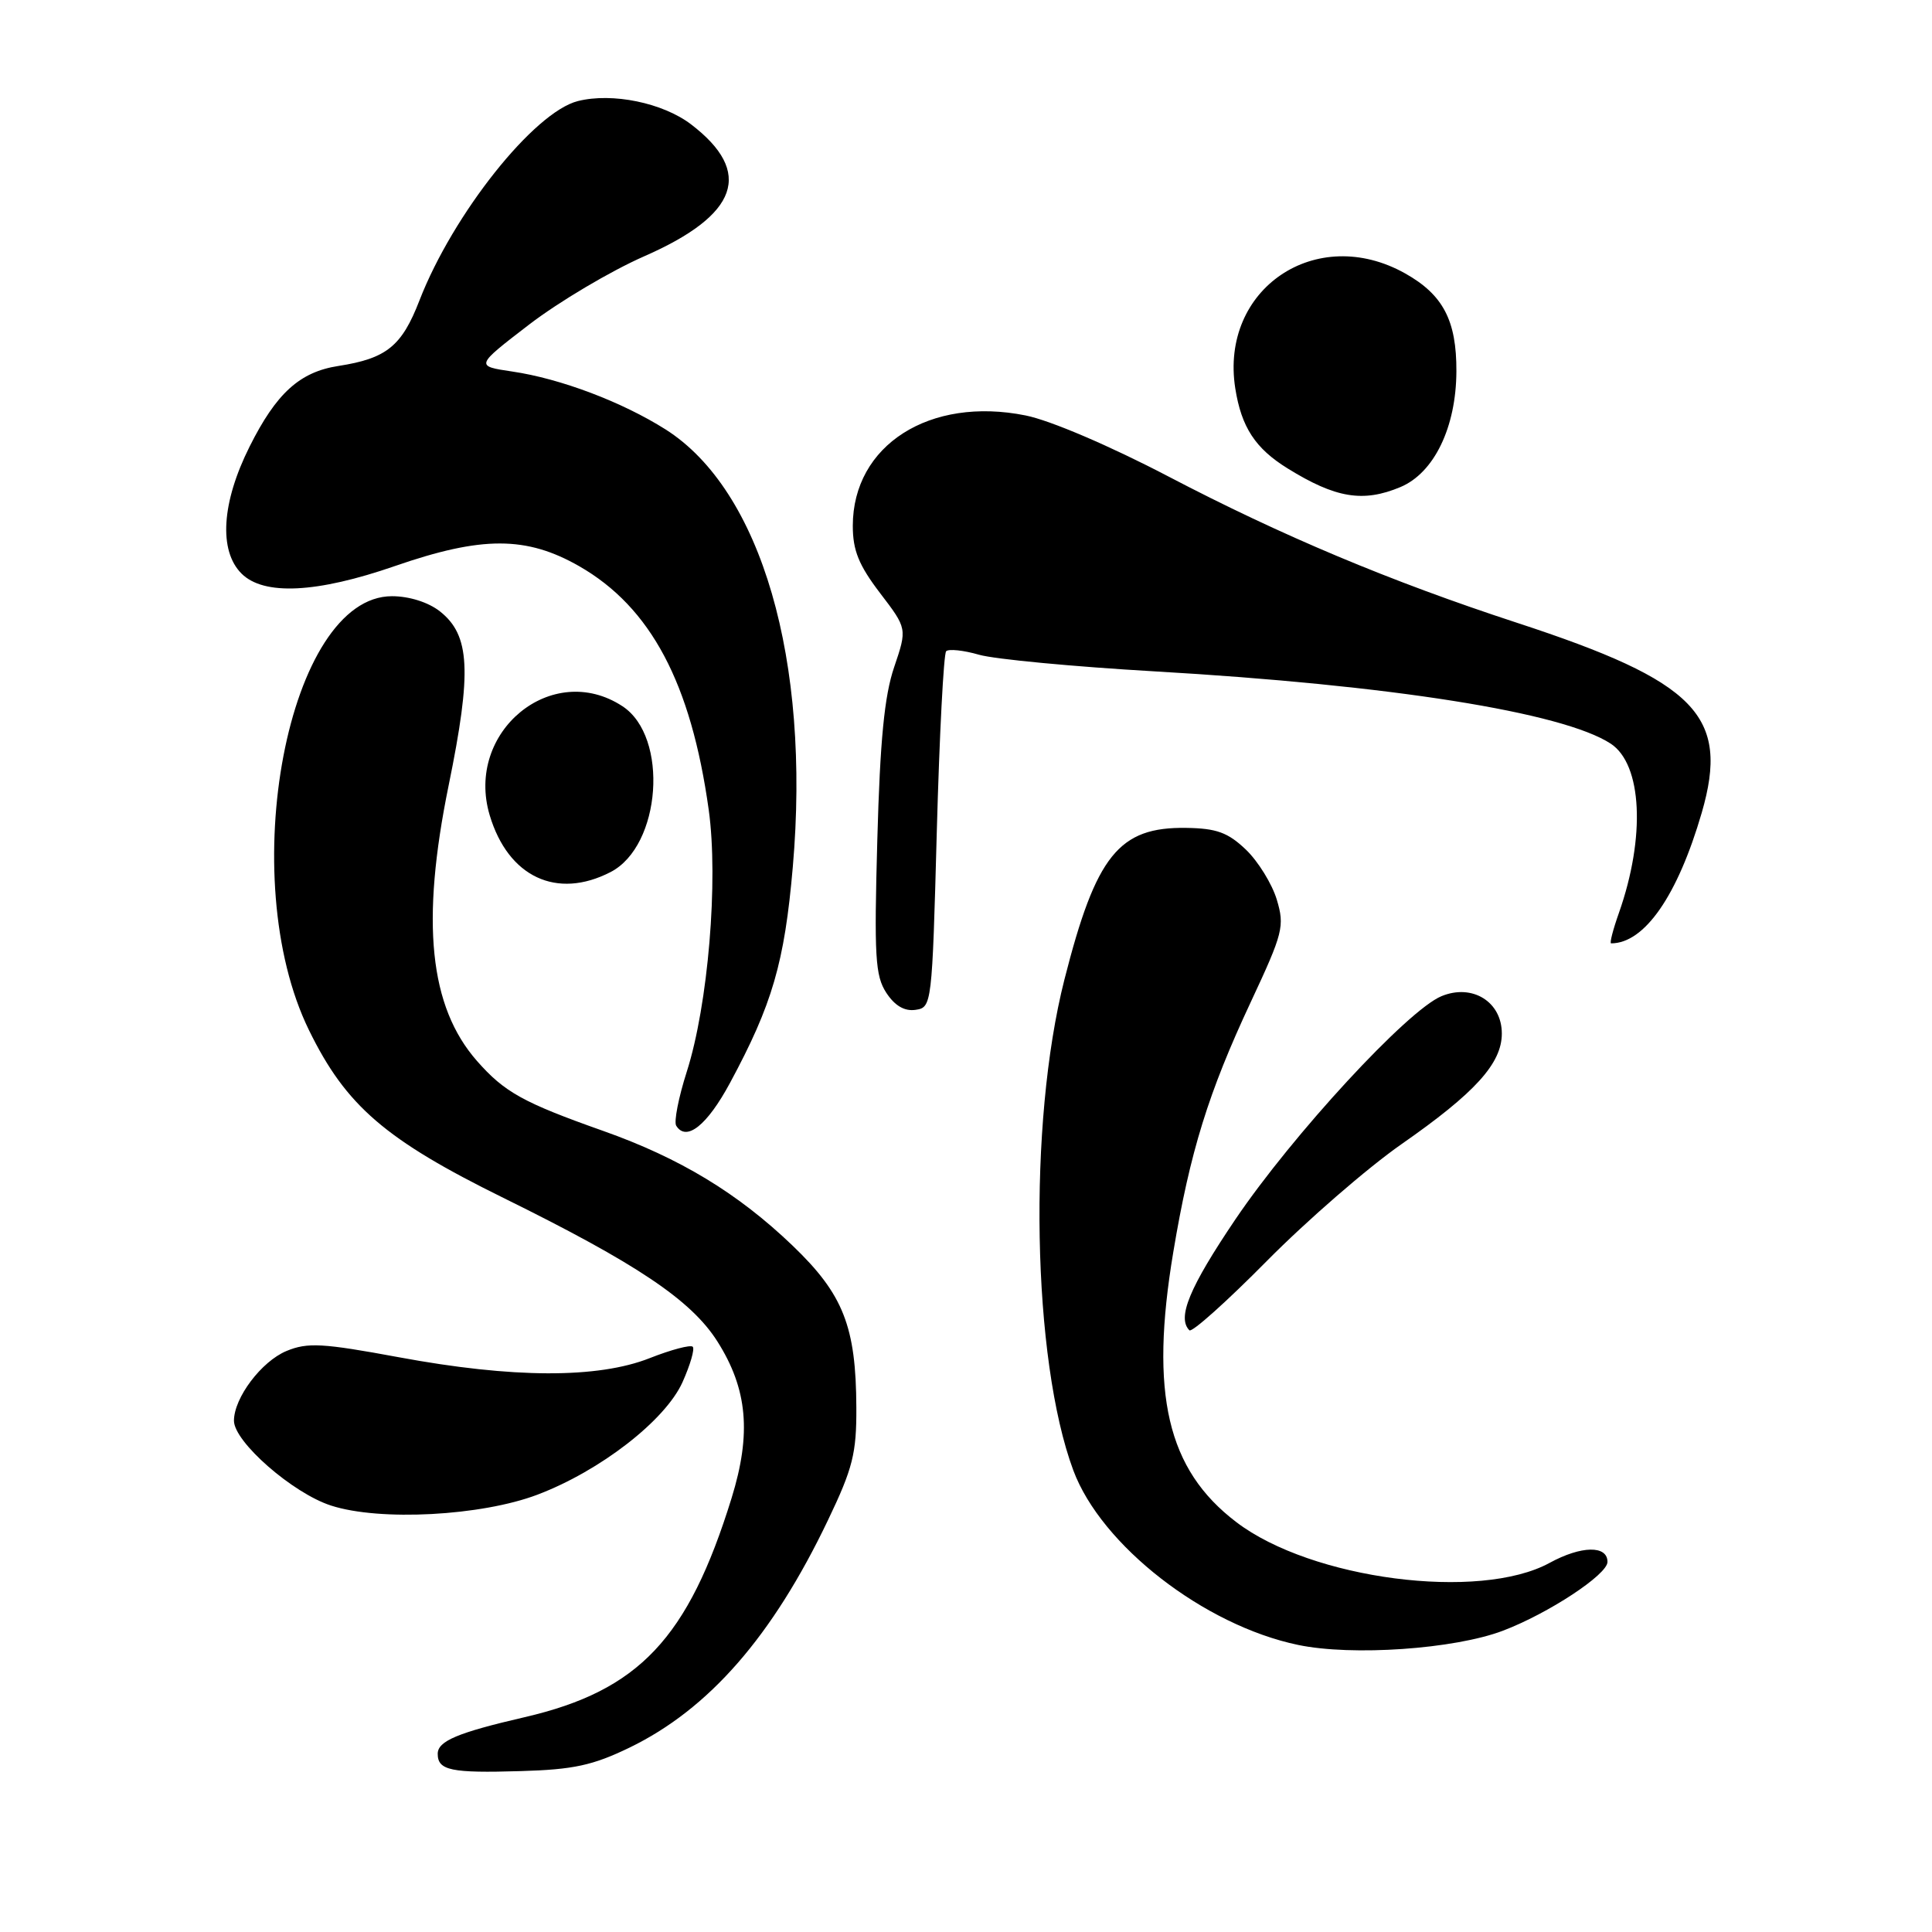 <?xml version="1.0" encoding="UTF-8" standalone="no"?>
<!DOCTYPE svg PUBLIC "-//W3C//DTD SVG 1.1//EN" "http://www.w3.org/Graphics/SVG/1.1/DTD/svg11.dtd" >
<svg xmlns="http://www.w3.org/2000/svg" xmlns:xlink="http://www.w3.org/1999/xlink" version="1.1" viewBox="0 0 256 256">
 <g >
 <path fill="currentColor"
d=" M 83.41 231.57 C 93.95 226.46 102.37 216.80 109.72 201.41 C 113.00 194.56 113.50 192.57 113.47 186.50 C 113.43 175.78 111.75 171.50 105.02 165.05 C 97.78 158.11 90.09 153.45 79.92 149.85 C 69.32 146.10 66.85 144.73 63.20 140.58 C 56.89 133.39 55.74 122.21 59.45 104.06 C 62.54 88.95 62.30 84.16 58.28 81.00 C 56.75 79.80 54.22 79.00 51.94 79.00 C 38.16 79.00 31.03 116.28 40.95 136.52 C 45.85 146.53 51.05 151.01 66.69 158.72 C 84.40 167.45 91.58 172.27 95.06 177.75 C 99.05 184.05 99.59 189.94 96.94 198.50 C 91.18 217.11 84.66 224.02 69.54 227.53 C 60.63 229.59 58.00 230.70 58.00 232.39 C 58.00 234.59 59.76 234.96 69.00 234.68 C 75.99 234.48 78.55 233.92 83.41 231.57 Z  M 199.14 216.08 C 205.19 213.78 213.00 208.64 213.00 206.96 C 213.00 204.74 209.53 204.80 205.33 207.09 C 196.03 212.17 173.77 209.28 163.82 201.69 C 154.65 194.72 152.32 184.71 155.47 165.89 C 157.69 152.61 160.11 144.79 165.75 132.74 C 170.01 123.63 170.24 122.73 169.18 119.20 C 168.55 117.12 166.72 114.15 165.10 112.59 C 162.71 110.31 161.21 109.76 157.19 109.70 C 148.25 109.56 145.23 113.32 141.04 129.80 C 136.19 148.89 136.76 180.13 142.22 194.83 C 145.92 204.77 159.54 215.36 172.00 217.96 C 179.17 219.46 192.71 218.52 199.14 216.08 Z  M 71.22 198.05 C 79.55 194.89 88.14 188.22 90.43 183.16 C 91.46 180.86 92.08 178.74 91.79 178.45 C 91.50 178.16 88.93 178.84 86.09 179.96 C 79.20 182.68 67.93 182.64 52.84 179.84 C 42.73 177.97 40.75 177.86 37.97 179.01 C 34.64 180.39 31.01 185.21 31.00 188.25 C 31.00 191.05 38.80 197.87 43.88 199.50 C 50.35 201.59 63.79 200.87 71.22 198.05 Z  M 185.70 151.61 C 195.45 144.82 199.00 140.91 199.00 136.95 C 199.00 132.73 195.08 130.31 191.00 132.00 C 186.50 133.86 171.28 150.36 163.69 161.58 C 157.60 170.60 155.94 174.60 157.60 176.27 C 157.93 176.60 162.54 172.47 167.85 167.10 C 173.16 161.73 181.19 154.76 185.70 151.61 Z  M 96.73 143.49 C 102.34 133.08 103.95 127.56 105.05 114.88 C 107.43 87.48 100.88 64.95 88.19 56.90 C 82.43 53.26 74.28 50.17 67.88 49.23 C 62.96 48.50 62.96 48.50 70.12 43.00 C 74.06 39.98 80.92 35.91 85.36 33.96 C 97.86 28.48 99.87 22.82 91.56 16.47 C 87.81 13.62 81.14 12.25 76.58 13.39 C 70.76 14.85 60.01 28.38 55.58 39.81 C 53.24 45.87 51.22 47.50 44.85 48.49 C 39.71 49.28 36.61 52.10 33.07 59.18 C 29.36 66.59 28.96 72.96 32.00 76.00 C 34.94 78.94 41.96 78.60 52.34 75.00 C 63.86 71.01 69.75 71.02 76.76 75.03 C 86.24 80.47 91.57 90.52 93.91 107.31 C 95.21 116.66 93.83 133.16 91.00 142.01 C 89.91 145.42 89.28 148.64 89.60 149.16 C 90.94 151.32 93.69 149.13 96.73 143.49 Z  M 124.13 110.20 C 124.48 97.39 125.04 86.63 125.37 86.29 C 125.71 85.96 127.68 86.16 129.74 86.76 C 131.81 87.35 142.28 88.34 153.00 88.96 C 184.28 90.77 207.09 94.39 213.43 98.54 C 217.60 101.28 218.06 110.90 214.52 120.95 C 213.73 123.18 213.26 125.00 213.48 125.00 C 217.91 125.00 222.29 118.68 225.49 107.69 C 229.22 94.84 224.81 90.31 201.00 82.52 C 184.22 77.03 169.84 70.99 154.79 63.12 C 147.06 59.08 139.16 55.70 135.90 55.05 C 123.19 52.49 113.01 58.99 113.00 69.67 C 113.00 72.93 113.79 74.88 116.60 78.57 C 120.21 83.29 120.21 83.29 118.48 88.40 C 117.19 92.18 116.61 98.10 116.25 111.24 C 115.82 126.74 115.97 129.30 117.44 131.55 C 118.57 133.27 119.85 134.02 121.31 133.81 C 123.47 133.50 123.51 133.18 124.13 110.20 Z  M 80.91 115.55 C 87.62 112.08 88.65 97.62 82.48 93.58 C 73.15 87.46 61.58 96.97 64.89 108.03 C 67.34 116.21 73.78 119.23 80.91 115.55 Z  M 185.56 64.54 C 190.02 62.67 192.95 56.63 192.98 49.20 C 193.01 42.47 191.22 39.06 186.21 36.24 C 174.42 29.61 161.61 38.27 163.68 51.46 C 164.49 56.60 166.33 59.42 170.62 62.07 C 176.98 66.01 180.62 66.61 185.56 64.54 Z "/>
</g>
</svg>